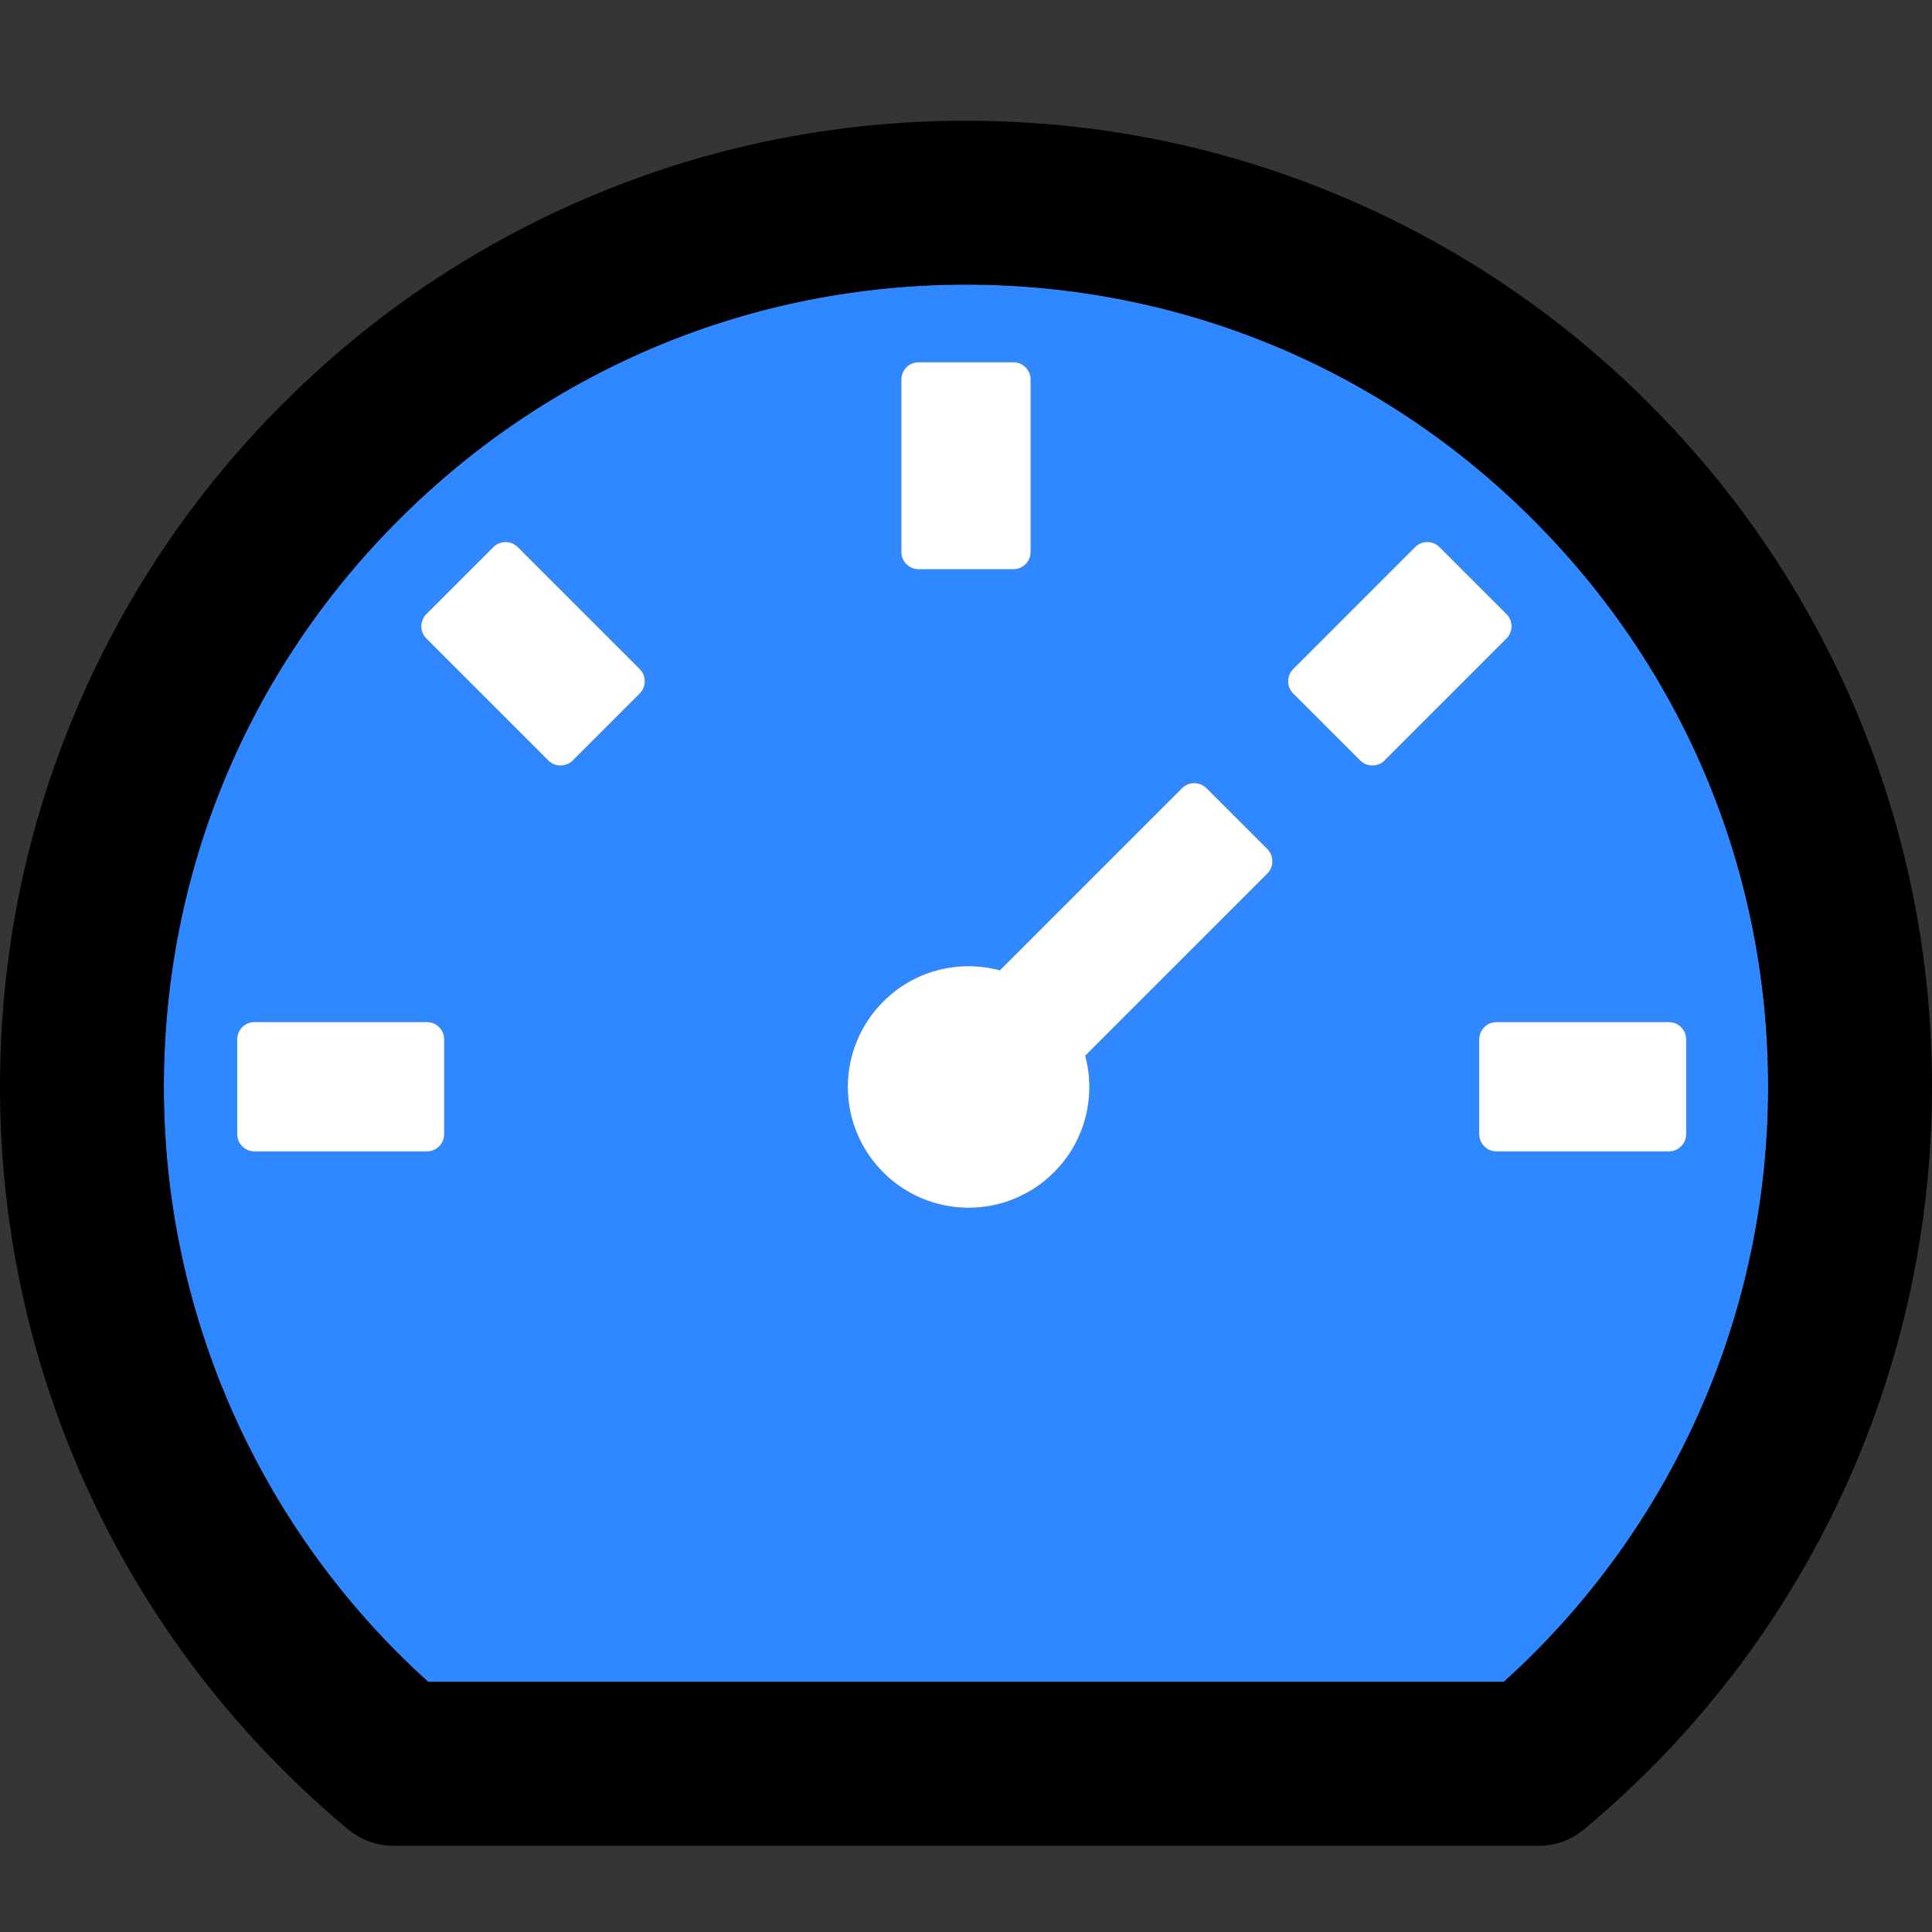 <svg width="48" height="48" viewBox="0 0 48 48" fill="none" xmlns="http://www.w3.org/2000/svg">
  <rect x="0" y="0" width="48" height="48" fill="#333333" stroke="none"/>
  <rect width="48" height="48" fill="white" fill-opacity="0.01"/>
  <path d="M24,7.071 C18.68,7.071 13.677,9.145 9.911,12.911 C6.145,16.671 4.071,21.675 4.071,27 C4.071,32.657 6.455,38.009 10.639,41.786 L37.361,41.786 C41.547,38.011 43.934,32.637 43.929,27 C43.929,21.68 41.855,16.677 38.089,12.911 C34.329,9.145 29.325,7.071 24,7.071 Z M22.393,9.429 C22.393,9.193 22.586,9 22.821,9 L25.179,9 C25.414,9 25.607,9.193 25.607,9.429 L25.607,13.714 C25.607,13.95 25.414,14.143 25.179,14.143 L22.821,14.143 C22.586,14.143 22.393,13.95 22.393,13.714 L22.393,9.429 Z M11.036,28.179 C11.036,28.414 10.843,28.607 10.607,28.607 L6.321,28.607 C6.086,28.607 5.893,28.414 5.893,28.179 L5.893,25.821 C5.893,25.586 6.086,25.393 6.321,25.393 L10.607,25.393 C10.843,25.393 11.036,25.586 11.036,25.821 L11.036,28.179 Z M15.895,17.229 L14.229,18.895 C14.061,19.061 13.791,19.061 13.623,18.895 L10.591,15.863 C10.425,15.695 10.425,15.425 10.591,15.257 L12.257,13.591 C12.423,13.425 12.696,13.425 12.863,13.591 L15.895,16.623 C16.061,16.789 16.061,17.062 15.895,17.229 L15.895,17.229 Z M31.489,21.702 L26.962,26.229 C27.23,27.23 26.973,28.339 26.186,29.127 C25.623,29.69 24.86,30.007 24.064,30.007 C23.268,30.007 22.505,29.69 21.943,29.127 C21.38,28.565 21.063,27.801 21.063,27.005 C21.063,26.209 21.38,25.446 21.943,24.884 C22.7,24.124 23.806,23.828 24.841,24.107 L29.368,19.58 C29.534,19.414 29.807,19.414 29.973,19.58 L31.489,21.096 C31.655,21.262 31.655,21.536 31.489,21.702 L31.489,21.702 Z M33.793,18.895 L32.127,17.229 C31.961,17.061 31.961,16.791 32.127,16.623 L35.159,13.591 C35.325,13.425 35.598,13.425 35.764,13.591 L37.43,15.257 C37.596,15.423 37.596,15.696 37.43,15.863 L34.398,18.895 C34.231,19.061 33.961,19.061 33.793,18.895 L33.793,18.895 Z M41.893,25.821 L41.893,28.179 C41.893,28.414 41.7,28.607 41.464,28.607 L37.179,28.607 C36.943,28.607 36.75,28.414 36.75,28.179 L36.75,25.821 C36.75,25.586 36.943,25.393 37.179,25.393 L41.464,25.393 C41.7,25.393 41.893,25.586 41.893,25.821 Z" fill="#2F88FF"></path>
  <path d="M29.973,19.58 C29.806,19.414 29.536,19.414 29.368,19.58 L24.841,24.107 C23.839,23.839 22.73,24.096 21.943,24.884 C21.38,25.446 21.063,26.209 21.063,27.005 C21.063,27.801 21.38,28.565 21.943,29.127 C22.505,29.69 23.268,30.007 24.064,30.007 C24.86,30.007 25.623,29.69 26.186,29.127 C26.945,28.37 27.241,27.264 26.962,26.229 L31.489,21.702 C31.655,21.536 31.655,21.262 31.489,21.096 L29.973,19.58 L29.973,19.58 Z M22.821,14.143 L25.179,14.143 C25.414,14.143 25.607,13.95 25.607,13.714 L25.607,9.429 C25.607,9.193 25.414,9 25.179,9 L22.821,9 C22.586,9 22.393,9.193 22.393,9.429 L22.393,13.714 C22.393,13.95 22.586,14.143 22.821,14.143 Z" fill="#FFFFFF"></path>
  <path d="M46.114,17.657 C44.91,14.806 43.163,12.215 40.971,10.029 C38.785,7.837 36.194,6.09 33.343,4.886 C30.38,3.632 27.241,3 24,3 C20.759,3 17.62,3.632 14.657,4.886 C11.806,6.09 9.215,7.837 7.029,10.029 C4.837,12.215 3.09,14.806 1.886,17.657 C0.632,20.62 0,23.759 0,27 C0,34.109 3.123,40.805 8.566,45.38 L8.657,45.455 C8.968,45.712 9.359,45.857 9.761,45.857 L38.245,45.857 C38.646,45.857 39.038,45.712 39.348,45.455 L39.439,45.38 C44.877,40.805 48,34.109 48,27 C48,23.759 47.362,20.62 46.114,17.657 Z M37.361,41.786 L10.639,41.786 C6.453,38.011 4.066,32.637 4.071,27 C4.071,21.675 6.145,16.671 9.911,12.911 C13.677,9.145 18.68,7.071 24,7.071 C29.325,7.071 34.329,9.145 38.089,12.911 C41.855,16.677 43.929,21.68 43.929,27 C43.929,32.657 41.545,38.009 37.361,41.786 L37.361,41.786 Z" fill="#000000"></path>
  <path d="M37.43,15.257 L35.764,13.591 C35.597,13.425 35.327,13.425 35.159,13.591 L32.127,16.623 C31.961,16.791 31.961,17.061 32.127,17.229 L33.793,18.895 C33.959,19.061 34.232,19.061 34.398,18.895 L37.43,15.863 C37.596,15.696 37.596,15.423 37.43,15.257 L37.43,15.257 Z M36.75,25.821 L36.75,28.179 C36.75,28.414 36.943,28.607 37.179,28.607 L41.464,28.607 C41.7,28.607 41.893,28.414 41.893,28.179 L41.893,25.821 C41.893,25.586 41.7,25.393 41.464,25.393 L37.179,25.393 C36.943,25.393 36.75,25.586 36.75,25.821 Z M12.863,13.591 C12.695,13.425 12.425,13.425 12.257,13.591 L10.591,15.257 C10.425,15.425 10.425,15.695 10.591,15.863 L13.623,18.895 C13.789,19.061 14.062,19.061 14.229,18.895 L15.895,17.229 C16.061,17.062 16.061,16.789 15.895,16.623 L12.863,13.591 L12.863,13.591 Z M10.607,25.393 L6.321,25.393 C6.086,25.393 5.893,25.586 5.893,25.821 L5.893,28.179 C5.893,28.414 6.086,28.607 6.321,28.607 L10.607,28.607 C10.843,28.607 11.036,28.414 11.036,28.179 L11.036,25.821 C11.036,25.586 10.843,25.393 10.607,25.393 Z" fill="#FFFFFF"></path>
</svg>
